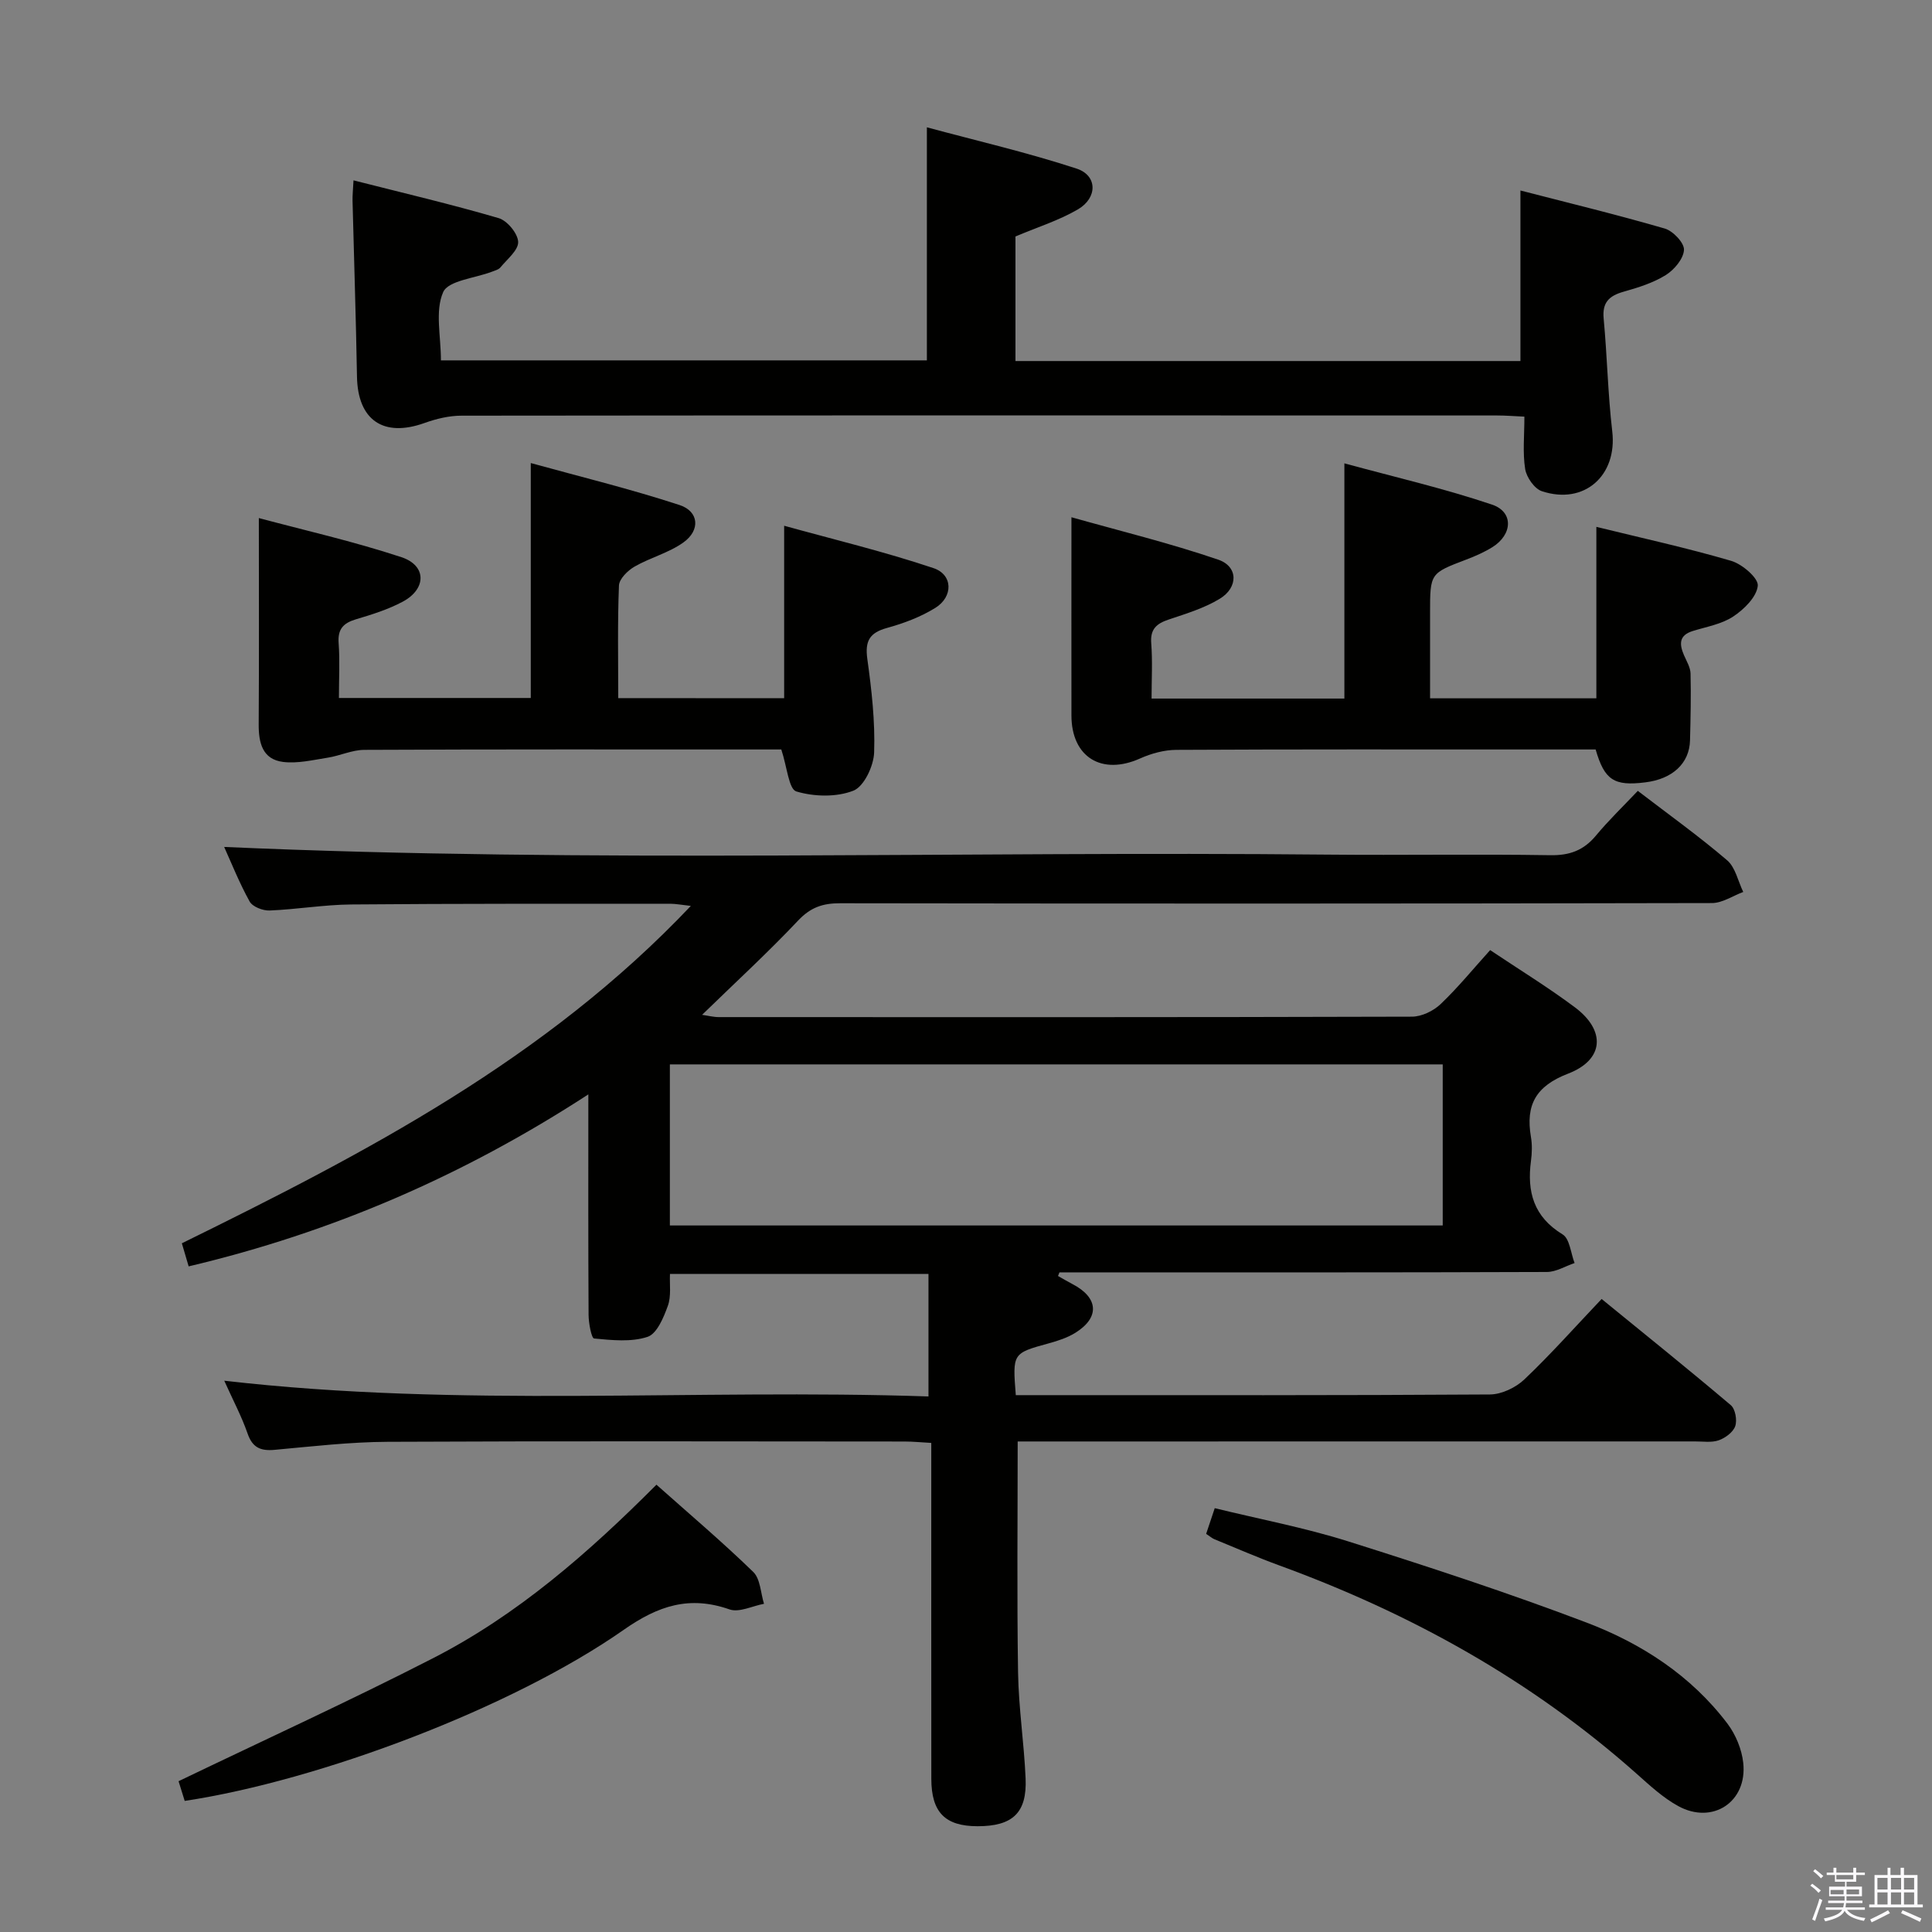 <svg enable-background="new 0 0 400 400" viewBox="0 0 400 400" xmlns="http://www.w3.org/2000/svg"><rect x="0" y="0" width="400" height="400" fill="#808080" stroke="none"/><path d="m374.8 390.4.4-.4c.7.5 1.3 1 1.8 1.4l-.5.5c-.5-.6-1.1-1.1-1.7-1.5zm1 7.3-.6-.3c.5-1.4 1.1-2.8 1.5-4.3.2.1.4.2.6.3-.5 1.3-1 2.8-1.5 4.3zm-.4-10.3.4-.4c.4.3 1 .8 1.7 1.4l-.5.5c-.4-.5-1-1-1.6-1.5zm2.5.3h1.7v-1h.6v1h3.5v-1h.6v1h1.8v.5h-1.8v1.4h-2v1h3.2v2h-3.2v.9h3.3v.5h-3.4c0 .3-.1.6-.1.9h4v.5h-3.7c.7.9 1.9 1.5 3.8 1.7-.1.2-.2.4-.3.6-2.1-.4-3.5-1.1-4-2.1-.4 1-1.8 1.7-4 2.2-.1-.2-.2-.4-.3-.6 2.1-.4 3.4-1 3.8-1.8h-3.4v-.5h3.6c.1-.3.1-.6.2-.9h-3.3v-.5h3.4c0-.3 0-.6 0-.9h-3.2v-2h3.3v-1h-2.1v-1.4h-1.7v-.5zm1.1 3.5v1h2.7c0-.3 0-.4 0-.4 0-.2 0-.2 0-.2 0-.1 0-.2 0-.3h-2.7zm1.2-3v.9h3.5v-.9zm4.7 3h-2.6v.6.4h2.6z" fill="#fbfafc"/><path d="m393.6 386.7h.6v1.5h2.8v6.1h1.1v.6h-11.1v-.6h1.1v-6.1h2.7v-1.5h.6v1.5h2.1v-1.5zm-2.7 8.8.4.6c-1.2.6-2.5 1.3-3.8 1.9-.1-.2-.2-.4-.3-.6 1.2-.6 2.5-1.2 3.7-1.9zm-2.2-6.7v2.4h2.1v-2.4zm0 3v2.5h2.1v-2.5zm2.8-3v2.4h2.1v-2.4zm0 3v2.5h2.1v-2.5zm6 6.1c-1.4-.7-2.7-1.3-3.9-1.8l.3-.6c1.5.6 2.7 1.2 3.9 1.7zm-1.2-9.1h-2.1v2.4h2.1zm-2.1 3v2.5h2.1v-2.5z" fill="#fbfafc"/><g fill="#010100"><path d="m339.09 163.74c6.49 4.97 12.7 9.42 18.49 14.37 1.72 1.47 2.26 4.34 3.34 6.56-2.16.8-4.33 2.3-6.49 2.3-60.17.13-120.33.13-180.5.04-3.57-.01-6.1.84-8.67 3.56-6.26 6.64-13.01 12.83-19.9 19.54 1.17.16 2.32.47 3.47.47 47.83.02 95.66.05 143.5-.09 2.01-.01 4.44-1.18 5.92-2.59 3.6-3.42 6.75-7.3 10.27-11.19 6 4.02 11.96 7.67 17.54 11.84 6.44 4.81 6.07 10.86-1.39 13.73-6.71 2.58-8.83 6.49-7.71 13.09.28 1.62.23 3.35.01 4.99-.85 6.4.56 11.56 6.55 15.21 1.48.9 1.69 3.89 2.48 5.93-1.91.64-3.81 1.84-5.73 1.85-31.83.12-63.66.08-95.5.08-1.81 0-3.61 0-5.42 0-.1.25-.2.5-.3.75 1 .56 1.99 1.15 3 1.68 5.38 2.8 5.69 6.9.61 10.07-1.65 1.03-3.61 1.67-5.51 2.19-7.52 2.07-7.53 2.03-6.84 10.73h4.67c31.17 0 62.33.07 93.5-.14 2.42-.02 5.34-1.42 7.14-3.13 5.42-5.15 10.41-10.77 15.98-16.64 8.91 7.27 17.92 14.51 26.74 21.98.94.79 1.35 3.11.92 4.35-.43 1.25-2.06 2.45-3.42 2.93-1.5.52-3.29.22-4.96.23-44.83.01-89.66.01-134.5.01-1.96 0-3.92 0-5.68 0 0 16.32-.17 32.1.08 47.87.12 7.3 1.24 14.58 1.56 21.89.31 7.13-2.69 9.91-9.96 9.9-6.72-.01-9.55-2.88-9.56-9.83-.02-21.17-.01-42.33-.01-63.5 0-1.82 0-3.65 0-6.03-2.03-.11-3.79-.29-5.56-.29-35.67-.02-71.33-.11-107 .06-7.79.04-15.59.95-23.36 1.66-2.91.27-4.61-.42-5.63-3.37-1.23-3.55-3.02-6.9-4.83-10.94 49.03 5.66 97.43 1.63 145.8 3.26 0-8.92 0-16.99 0-25.37-18 0-35.43 0-53.52 0-.1 2.18.29 4.6-.44 6.61-.87 2.41-2.26 5.78-4.2 6.42-3.39 1.12-7.38.69-11.07.34-.54-.05-1.13-3.17-1.14-4.87-.09-14.82-.05-29.64-.05-45.67-25.86 16.82-53.07 28.59-82.75 35.61-.52-1.76-1.02-3.45-1.41-4.78 38.12-18.73 75.32-38.12 105.38-69.85-1.9-.21-3.1-.45-4.31-.45-22 .01-44-.04-66 .15-5.63.05-11.26 1.02-16.9 1.25-1.39.06-3.52-.77-4.13-1.85-2.16-3.9-3.82-8.08-5.28-11.31 76.05 3.37 152.32.84 228.55 1.59 15.33.15 30.67-.13 46 .12 4.04.07 6.94-1.01 9.48-4.08 2.69-3.23 5.7-6.12 8.65-9.24zm-40.39 56.63c-53.59 0-106.74 0-160.01 0v33.35h160.01c0-11.19 0-22.1 0-33.35z"/><path d="m73.19 37.34c10.3 2.62 20.25 4.95 30.05 7.82 1.77.52 3.97 3.17 4.04 4.92.07 1.71-2.27 3.57-3.66 5.27-.38.47-1.14.66-1.76.9-3.52 1.36-9.05 1.82-10.11 4.24-1.71 3.9-.46 9.08-.46 14.12h100.61c0-15.68 0-31.39 0-48.25 10.18 2.75 20.74 5.19 31.01 8.55 4.32 1.42 4.36 6.04.26 8.44-3.94 2.3-8.42 3.7-12.93 5.61v25.79h104.55c0-11.48 0-22.96 0-35.31 9.87 2.55 19.94 4.99 29.89 7.88 1.71.5 4.05 2.97 3.97 4.42-.1 1.84-2.02 4.12-3.77 5.21-2.63 1.63-5.73 2.6-8.75 3.45-2.98.85-4.43 2.21-4.11 5.56.73 7.77.87 15.6 1.78 23.35 1.07 9.12-5.76 15.3-14.57 12.39-1.54-.51-3.18-2.87-3.46-4.59-.54-3.39-.16-6.92-.16-10.85-2.16-.1-3.91-.24-5.67-.24-71.47-.02-142.93-.04-214.39.04-2.55 0-5.22.64-7.64 1.51-8.52 3.06-13.84-.58-14-9.58-.21-12.14-.62-24.27-.92-36.4-.03-1.12.1-2.25.2-4.25z"/><path d="m162.35 144.56c0-11.77 0-23.06 0-35.71 10.21 2.83 20.71 5.35 30.91 8.77 4.06 1.36 4.11 5.92.4 8.23-3.04 1.89-6.55 3.2-10.02 4.16-3.62 1-4.58 2.71-4.07 6.42.89 6.41 1.63 12.92 1.41 19.35-.09 2.8-2.09 7.05-4.29 7.92-3.51 1.38-8.15 1.26-11.82.16-1.56-.47-1.9-5.02-3.11-8.69-.86 0-2.61 0-4.37 0-27.32 0-54.64-.05-81.96.08-2.53.01-5.03 1.22-7.58 1.62-3.06.48-6.24 1.25-9.24.88-4.28-.53-5.08-3.97-5.05-7.83.09-13.93.03-27.86.03-42.66 9.26 2.48 19.56 4.81 29.53 8.1 5.22 1.73 5.2 6.55.3 9.19-3.03 1.63-6.41 2.68-9.73 3.67-2.64.79-3.8 2.06-3.58 4.95.27 3.63.06 7.29.06 11.34h39.72c0-15.71 0-31.56 0-48.64 10.06 2.78 20.56 5.34 30.8 8.69 4.04 1.32 4.34 5.22.81 7.74-3.02 2.17-6.88 3.14-10.14 5.02-1.4.81-3.15 2.53-3.21 3.9-.31 7.64-.15 15.29-.15 23.32 11.62.02 22.99.02 34.35.02z"/><path d="m330.36 155.17c-4.54 0-9.19 0-13.84 0-24.32 0-48.63-.05-72.95.08-2.52.01-5.2.74-7.52 1.78-7.93 3.56-14.21-.25-14.22-8.9-.02-13.27 0-26.54 0-41.04 9.95 2.81 20.32 5.34 30.39 8.78 4.16 1.42 4.18 5.77.3 8.11-3.2 1.94-6.93 3.07-10.53 4.28-2.52.84-3.87 1.96-3.64 4.91.29 3.76.07 7.56.07 11.46h39.92c0-16.01 0-31.72 0-48.7 10.35 2.83 20.62 5.19 30.56 8.54 4.52 1.52 4.27 6.21.07 8.82-1.68 1.04-3.54 1.86-5.39 2.56-7.48 2.85-7.5 2.82-7.5 11v17.73h34.43c0-11.57 0-23.25 0-35.5 9.35 2.3 18.73 4.35 27.92 7.04 2.28.67 5.66 3.58 5.5 5.15-.23 2.32-2.84 4.89-5.08 6.37-2.41 1.6-5.55 2.12-8.4 3.01-2.88.9-2.77 2.74-1.8 5 .54 1.24 1.33 2.53 1.36 3.81.11 4.61.01 9.22-.11 13.83-.12 4.76-3.64 8.01-9.27 8.69-6.45.81-8.44-.46-10.27-6.81z"/><path d="m249.72 317.57c.59-1.75 1.1-3.29 1.78-5.32 9.35 2.29 18.64 4.04 27.58 6.86 16.58 5.23 33.13 10.65 49.38 16.82 11.4 4.33 21.66 10.98 29.19 20.93 1.71 2.27 2.97 5.31 3.27 8.13.87 8.06-6.34 12.84-13.46 8.94-3.15-1.72-5.9-4.28-8.62-6.7-21.79-19.36-46.77-33.2-74.04-43.15-4.51-1.65-8.93-3.58-13.37-5.4-.44-.17-.81-.52-1.71-1.11z"/><path d="m38.24 372.86c-.51-1.65-1.04-3.34-1.27-4.08 17.87-8.6 35.49-16.65 52.71-25.48 17.46-8.95 32.12-21.76 46.23-35.91 6.8 6.05 13.63 11.84 20.04 18.06 1.48 1.44 1.53 4.36 2.23 6.6-2.4.44-5.14 1.86-7.14 1.16-8.29-2.9-14.75-.78-21.88 4.21-23.08 16.16-62.94 31.21-90.92 35.44z"/></g></svg>